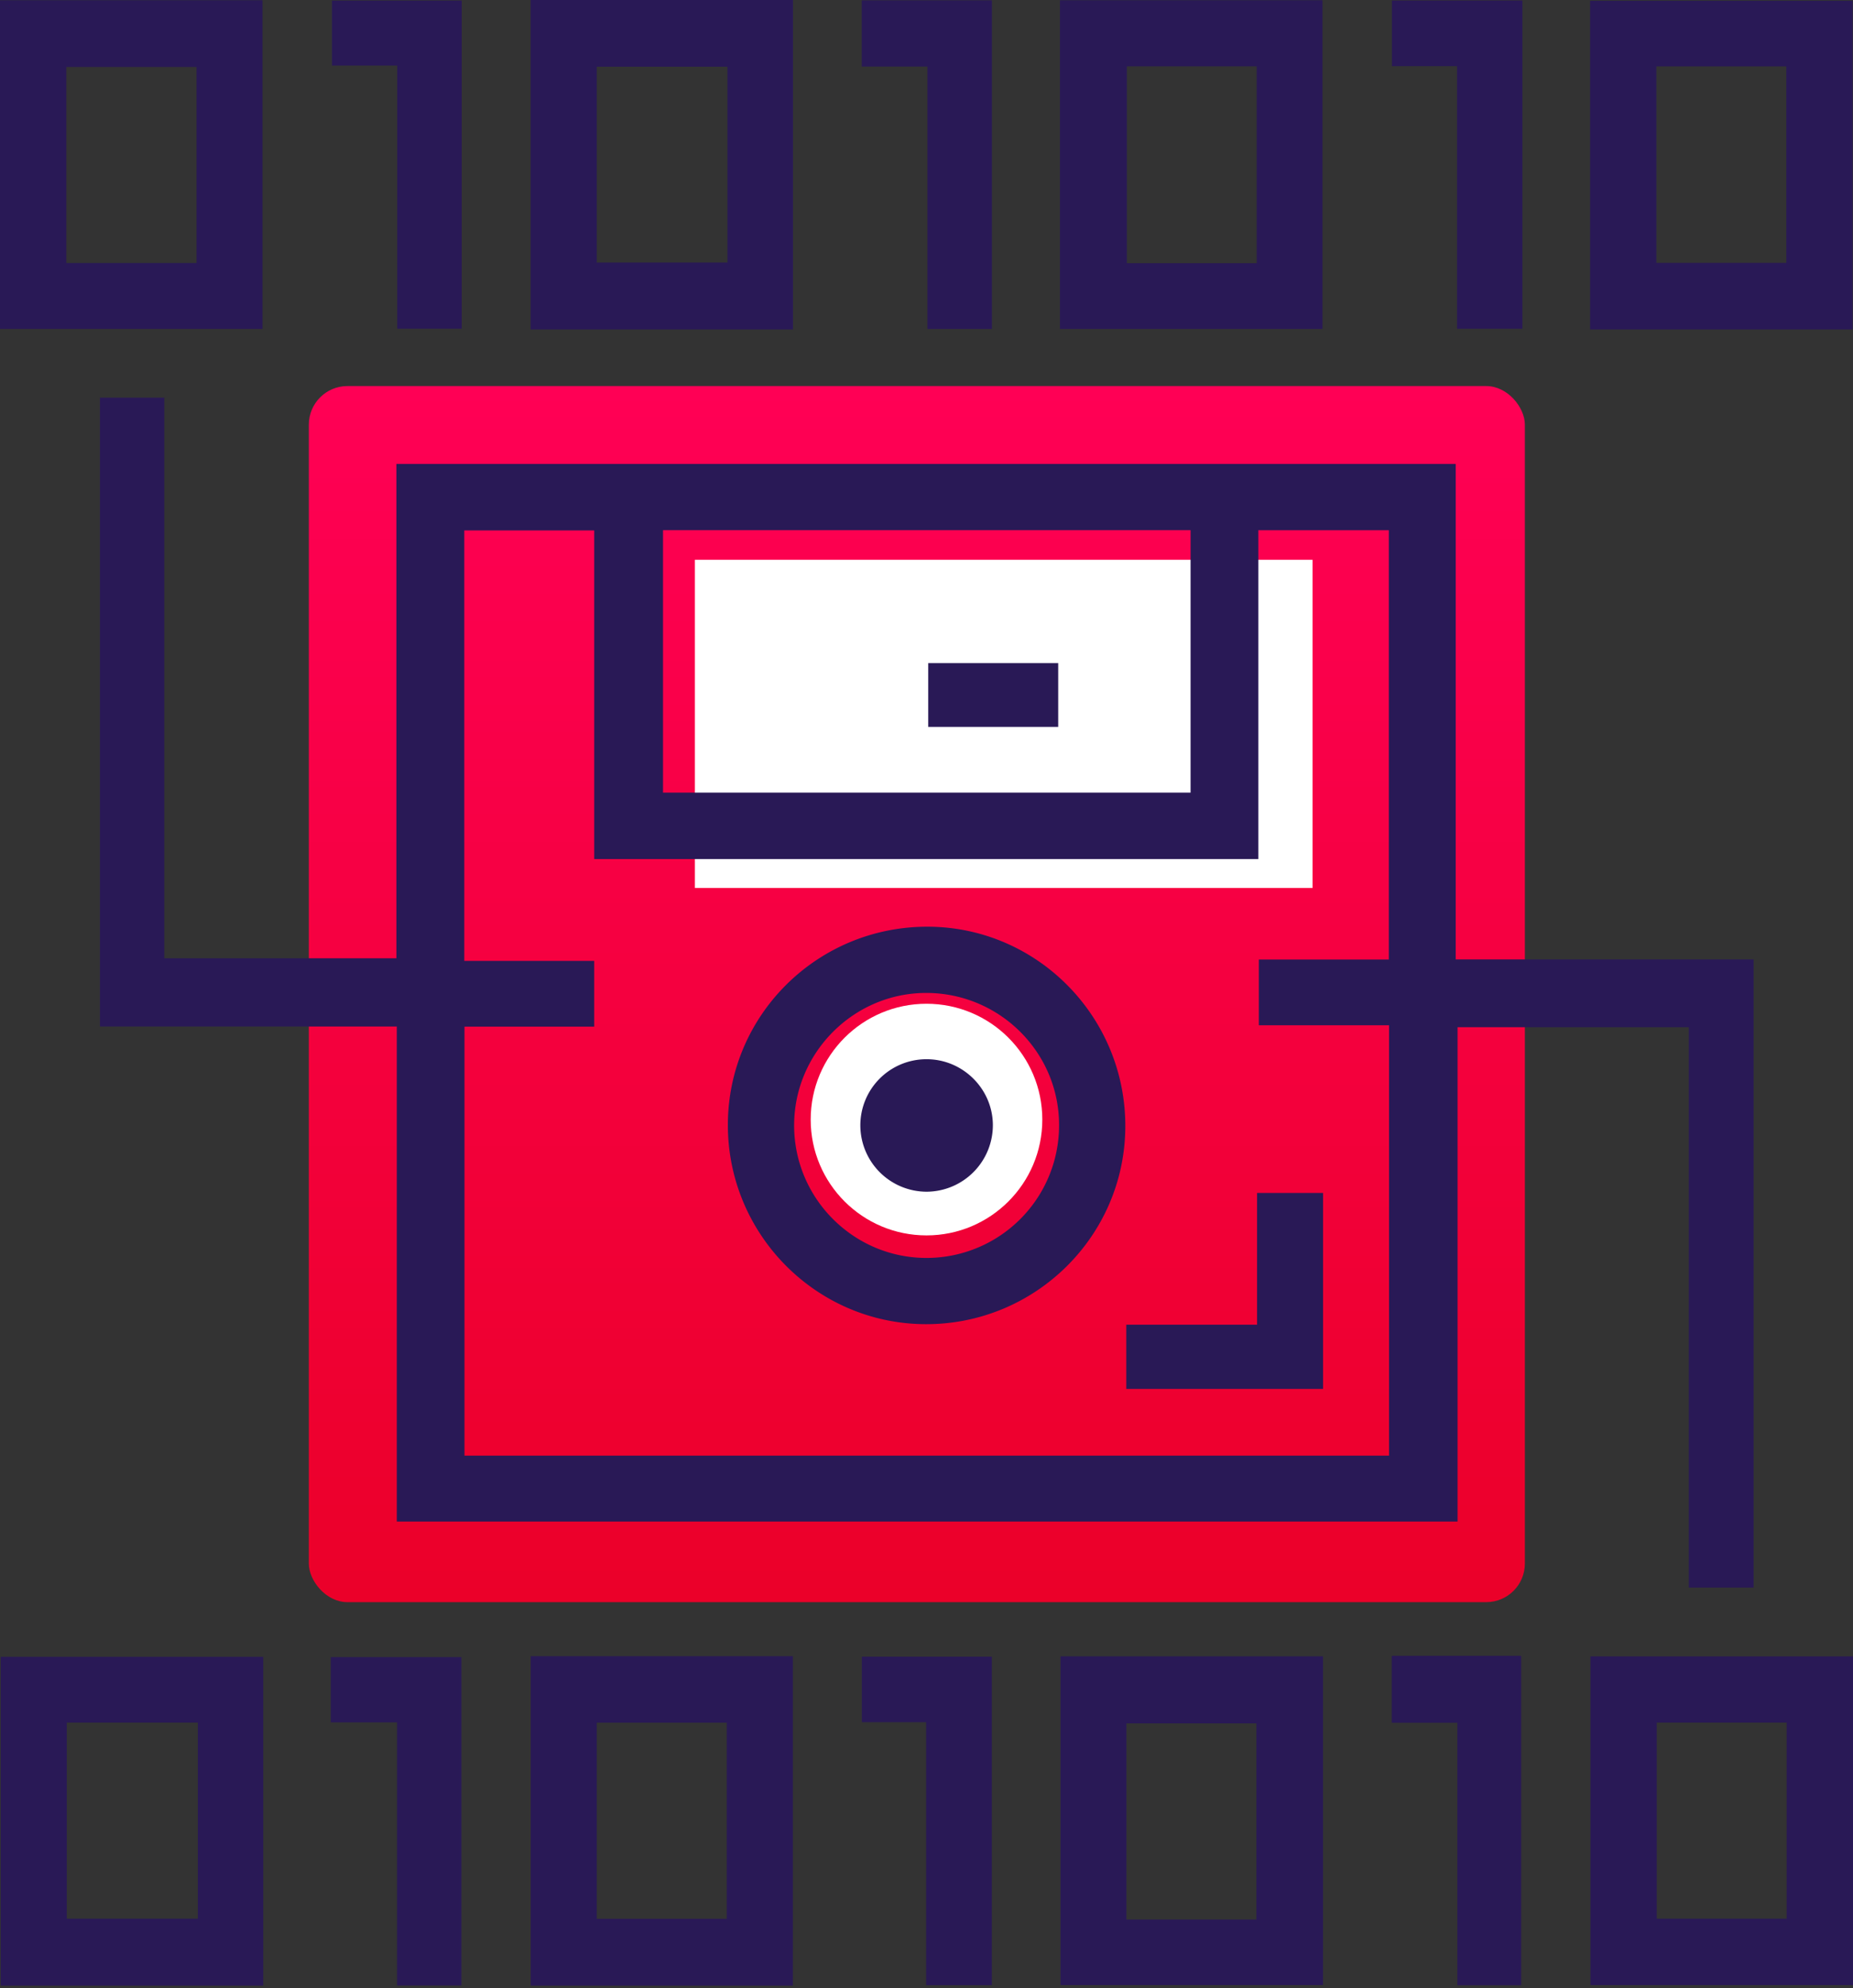 <svg width="96" height="103" xmlns="http://www.w3.org/2000/svg"><rect width="100%" height="100%" fill="#333333" stroke="none"/><defs><linearGradient x1="50%" y1="100%" x2="50%" y2="0%" id="a"><stop stop-color="#EB0029" offset="0%"/><stop stop-color="#F05" offset="100%"/></linearGradient></defs><g fill="none" fill-rule="evenodd"><rect fill="url(#a)" x="16" y="20" width="63" height="63" rx="2"/><circle fill="#FFF" cx="48" cy="58" r="6"/><path fill="#FFF" d="M36 29h32v17H36z"/><path d="M34.351 41.062h27.33V27.465H34.35v13.597zm30.84 3.442H30.784V27.478h-6.73V49.78h6.73v3.407h-6.72V75.41h47.9V53.116h-6.746v-3.408h6.734V27.47h-6.76v17.034zM5.178 20.6H8.51v29.043h12.027v-25.61h54.88v25.67h15.434v32.542h-3.355V53.214H75.513v25.612H20.557V53.179H5.177V20.6zm77.202-3.528V.04h13.6v17.03h-13.6zm3.433-3.454h6.733V3.438h-6.733v10.18zm-3.414 89.22v-17.03H96v17.03H82.399zm3.435-3.438h6.73V89.238h-6.73V99.4zm-30.92-82.356V.014h13.6v17.03h-13.6zm3.466-3.409h6.726v-10.2H58.38v10.2zM27.49 17.07V0h13.593v17.07H27.49zm3.429-3.469h6.769V3.457h-6.77V13.6zm24.024 89.236V85.806h13.599v17.03h-13.6zm3.414-3.395h6.734V89.279h-6.734v10.163zM0 17.043V.013h13.6v17.03H0zm3.436-3.419h6.747V3.47H3.436v10.154zm24.06 89.242V85.798h13.58v17.068h-13.58zm3.422-3.461h6.733V89.243h-6.733v10.162zm-30.88 3.461V85.834h13.6v17.032H.037zM3.46 89.241V99.4h6.79V89.24H3.46zm68.641-3.46h6.708v17.066h-3.307V89.248h-3.4v-3.467zm-27.452.044h6.736v17.018h-3.403V89.222H44.65v-3.397zm-27.512.021h6.769v17.012H20.57V89.23h-3.433v-3.385zm.06-85.818h6.724v17.005h-3.344V3.397h-3.38V.028zm27.447-.01h6.745v17.027h-3.34V3.448h-3.405V.018zm27.467.008h6.762v17.009h-3.389V3.428h-3.373V.026zM58.3 58.366c.02-5.697-4.57-10.343-10.232-10.358-5.705-.014-10.335 4.56-10.359 10.231-.023 5.69 4.569 10.338 10.234 10.36 5.692.023 10.337-4.567 10.357-10.234zm-3.432-.106a6.867 6.867 0 0 1-6.846 6.908c-3.79.013-6.884-3.078-6.88-6.874.003-3.745 3.057-6.827 6.792-6.854 3.807-.027 6.922 3.037 6.934 6.82zm3.483 13.695h10.195V61.8h-3.421v6.826H58.35v3.33zM48.089 37.657h6.734v-3.305h-6.734v3.305zm-.085 24.08a3.449 3.449 0 0 0 3.434-3.488c-.026-1.862-1.567-3.377-3.435-3.376a3.425 3.425 0 0 0-3.43 3.484 3.441 3.441 0 0 0 3.431 3.38z" fill="#291956"/></g></svg>